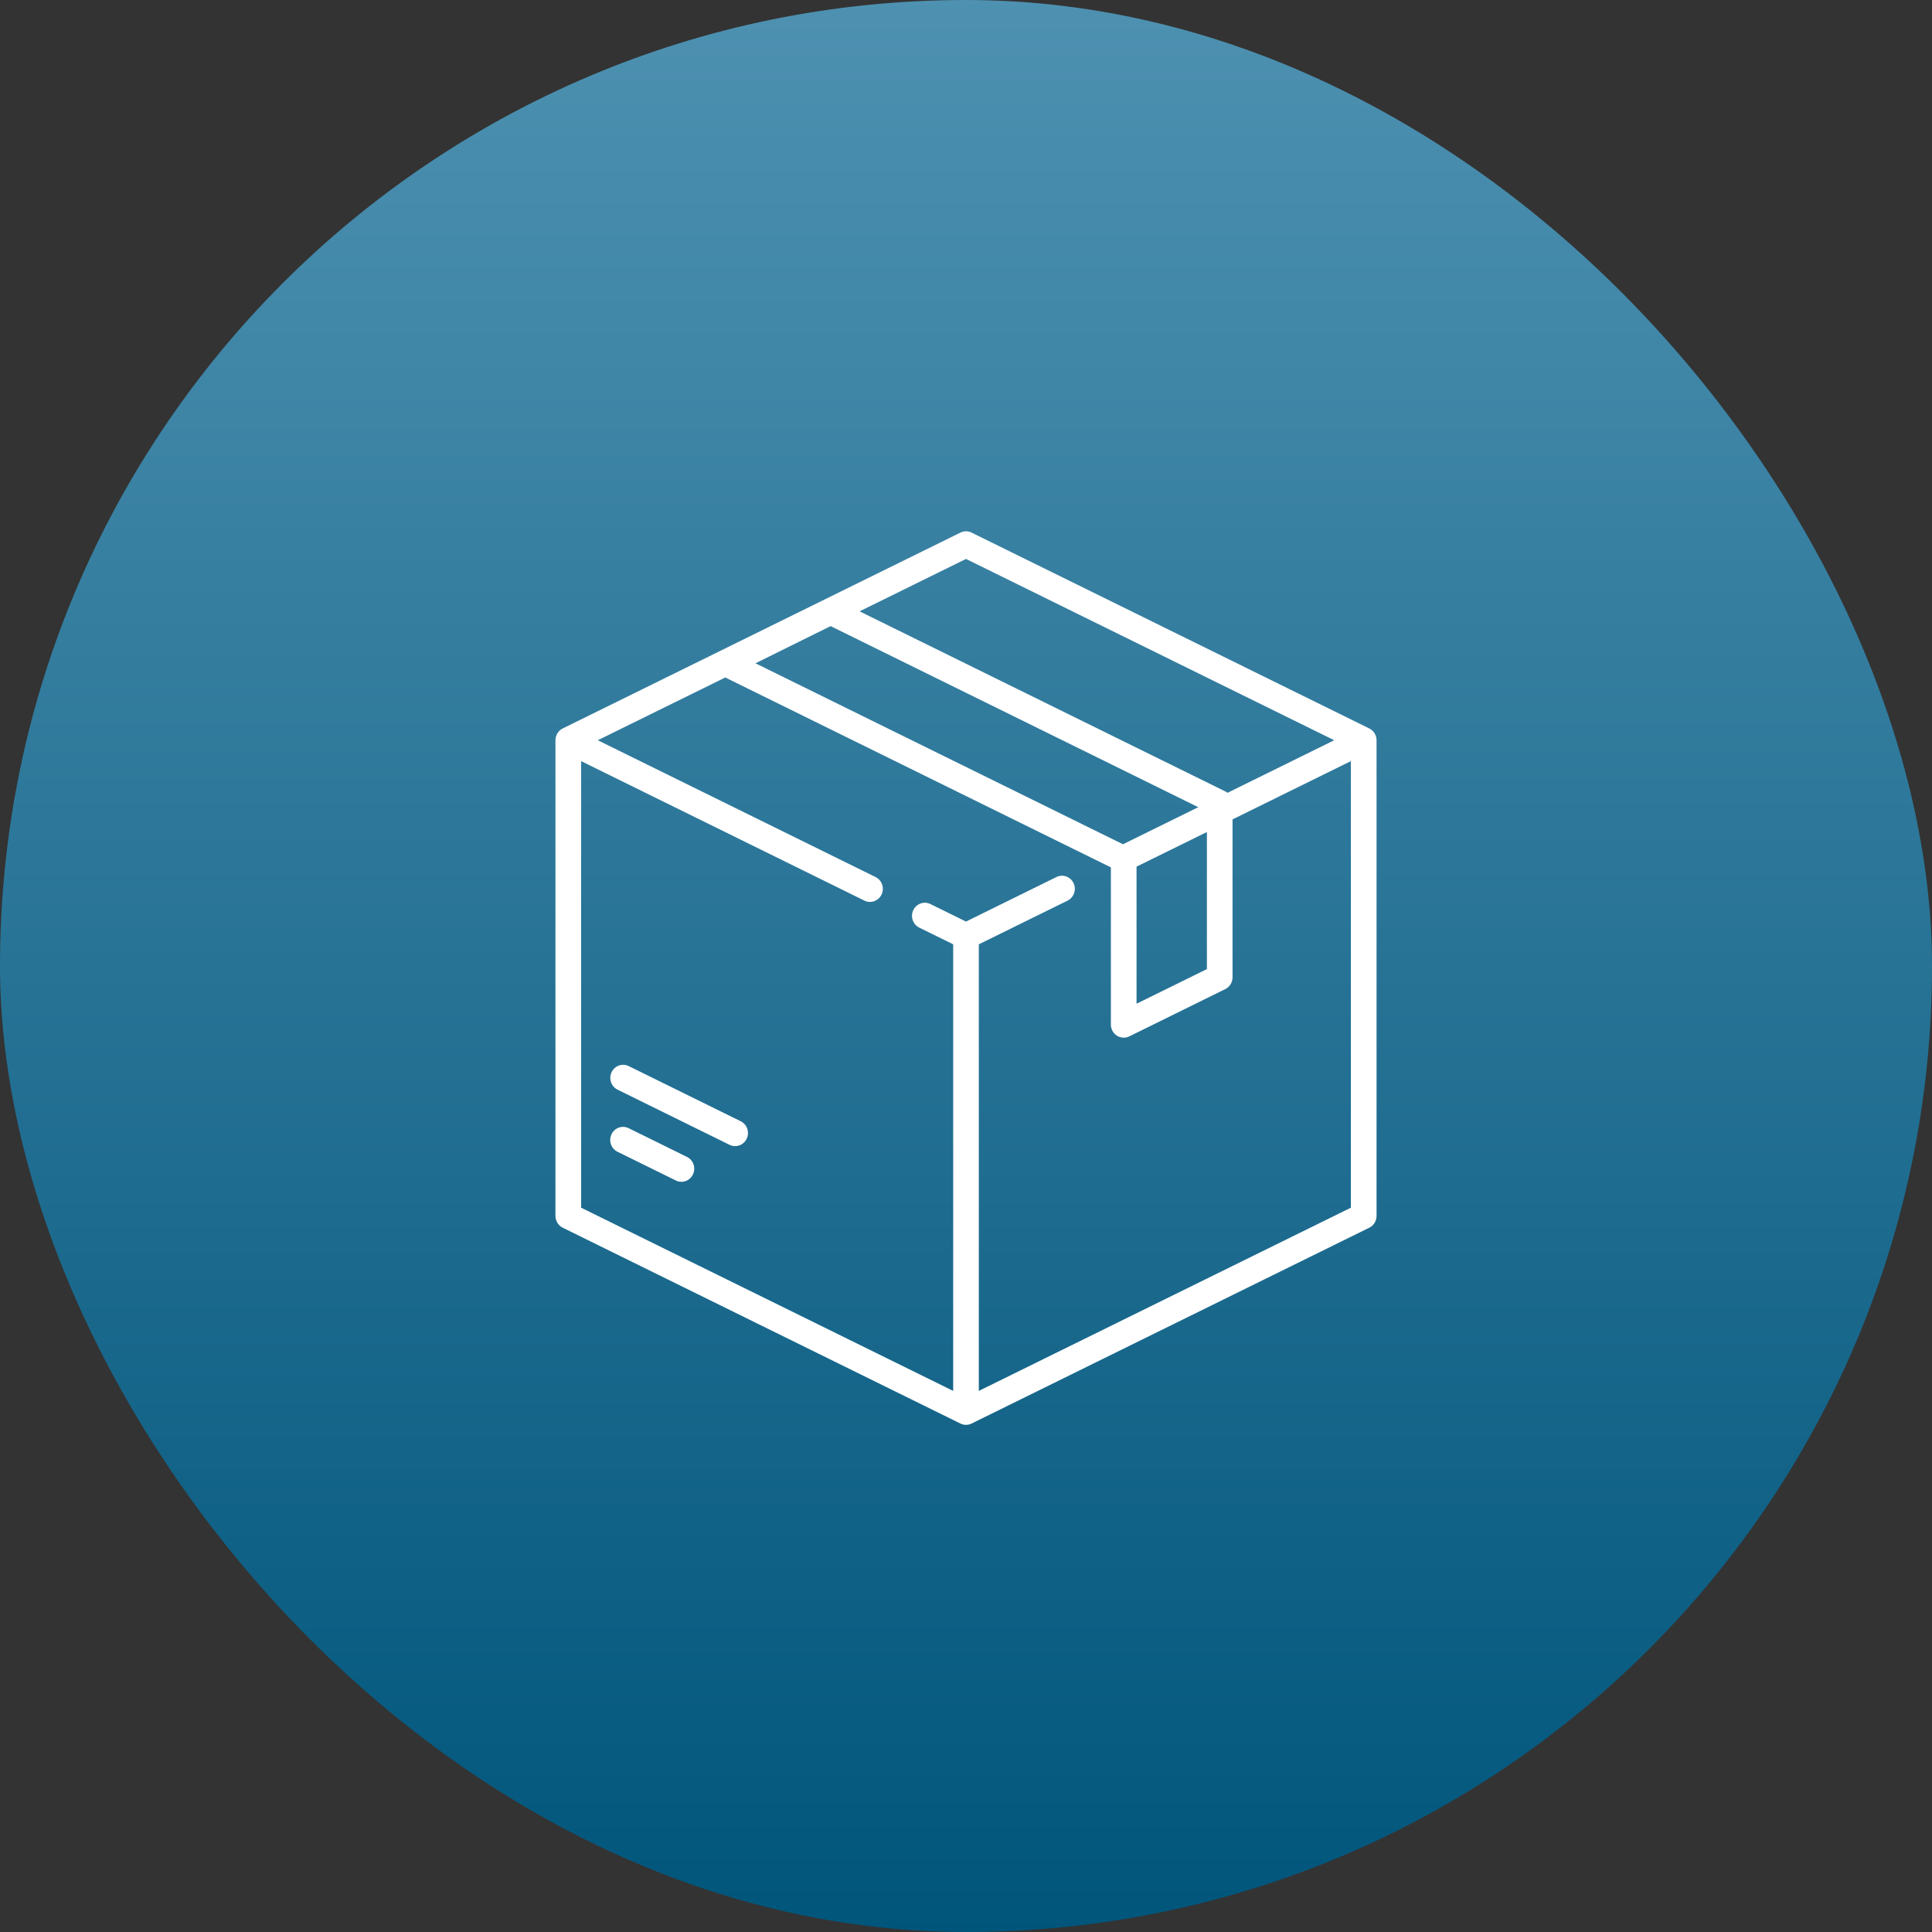 <?xml version="1.0" encoding="UTF-8"?>
<svg width="80px" height="80px" viewBox="0 0 80 80" version="1.1" xmlns="http://www.w3.org/2000/svg" xmlns:xlink="http://www.w3.org/1999/xlink">
    <rect x="0" y="0" width="80" height="80" fill="#333333" stroke="none"/>
    <title>Collection Web</title>
    <defs>
        <linearGradient x1="50%" y1="0%" x2="50%" y2="100%" id="linearGradient-1">
            <stop stop-color="#4E91B1" offset="0%"></stop>
            <stop stop-color="#00557B" offset="100%"></stop>
        </linearGradient>
    </defs>
    <g id="Collection-Web" stroke="none" stroke-width="1" fill="none" fill-rule="evenodd">
        <rect id="Rectangle-Copy-2" fill="url(#linearGradient-1)" x="0" y="0" width="80" height="80" rx="40"></rect>
        <g id="box" transform="translate(23, 22)" fill="#FFFFFF" fill-rule="nonzero">
            <path d="M33.7,8.164 L17.231,0.054 C17.085,-0.018 16.915,-0.018 16.769,0.054 L0.3,8.164 C0.117,8.254 0,8.444 0,8.652 L0,28.348 C0,28.556 0.117,28.746 0.3,28.836 L16.769,36.946 C16.842,36.982 16.921,37 17,37 C17.079,37 17.158,36.982 17.231,36.946 L33.7,28.836 C33.883,28.746 34,28.556 34,28.348 L34,8.652 C34,8.444 33.883,8.254 33.7,8.164 Z M17,1.144 L32.247,8.652 L27.827,10.829 C27.799,10.807 27.769,10.787 27.737,10.771 L12.594,3.314 L17,1.144 Z M11.394,3.926 L26.618,11.424 L23.5,12.959 L8.282,5.465 L11.394,3.926 Z M26.975,12.452 L26.975,18.128 L24.062,19.562 L24.062,13.886 L26.975,12.452 Z M32.937,28.008 L17.531,35.594 L17.531,17.102 L21.206,15.293 C21.47,15.162 21.581,14.838 21.454,14.569 C21.326,14.299 21.008,14.186 20.744,14.316 L17,16.16 L15.527,15.435 C15.262,15.304 14.945,15.418 14.817,15.687 C14.69,15.957 14.8,16.281 15.065,16.411 L16.469,17.102 L16.469,35.594 L1.063,28.008 L1.063,9.516 L12.794,15.293 C12.869,15.33 12.947,15.347 13.025,15.347 C13.222,15.347 13.412,15.234 13.504,15.04 C13.631,14.771 13.52,14.447 13.256,14.317 L1.753,8.652 L7.032,6.053 L22.992,13.913 C22.994,13.916 22.997,13.919 22.999,13.922 L22.999,20.426 C22.999,20.612 23.093,20.786 23.248,20.885 C23.334,20.94 23.432,20.968 23.531,20.968 C23.61,20.968 23.689,20.95 23.762,20.914 L27.737,18.956 C27.921,18.866 28.037,18.676 28.037,18.468 L28.037,11.929 L32.937,9.516 L32.937,28.008 L32.937,28.008 Z" id="Shape"></path>
            <path d="M5.447,25.906 L3.031,24.716 C2.766,24.585 2.449,24.698 2.321,24.968 C2.194,25.238 2.304,25.562 2.569,25.692 L4.985,26.882 C5.06,26.919 5.139,26.936 5.216,26.936 C5.413,26.936 5.603,26.823 5.695,26.629 C5.822,26.36 5.712,26.036 5.447,25.906 Z" id="Path"></path>
            <path d="M7.672,24.429 L3.034,22.145 C2.77,22.015 2.452,22.128 2.324,22.397 C2.197,22.667 2.308,22.991 2.572,23.121 L7.21,25.405 C7.284,25.442 7.363,25.459 7.44,25.459 C7.638,25.459 7.827,25.346 7.919,25.153 C8.047,24.883 7.936,24.559 7.672,24.429 Z" id="Path"></path>
        </g>
    </g>
</svg>